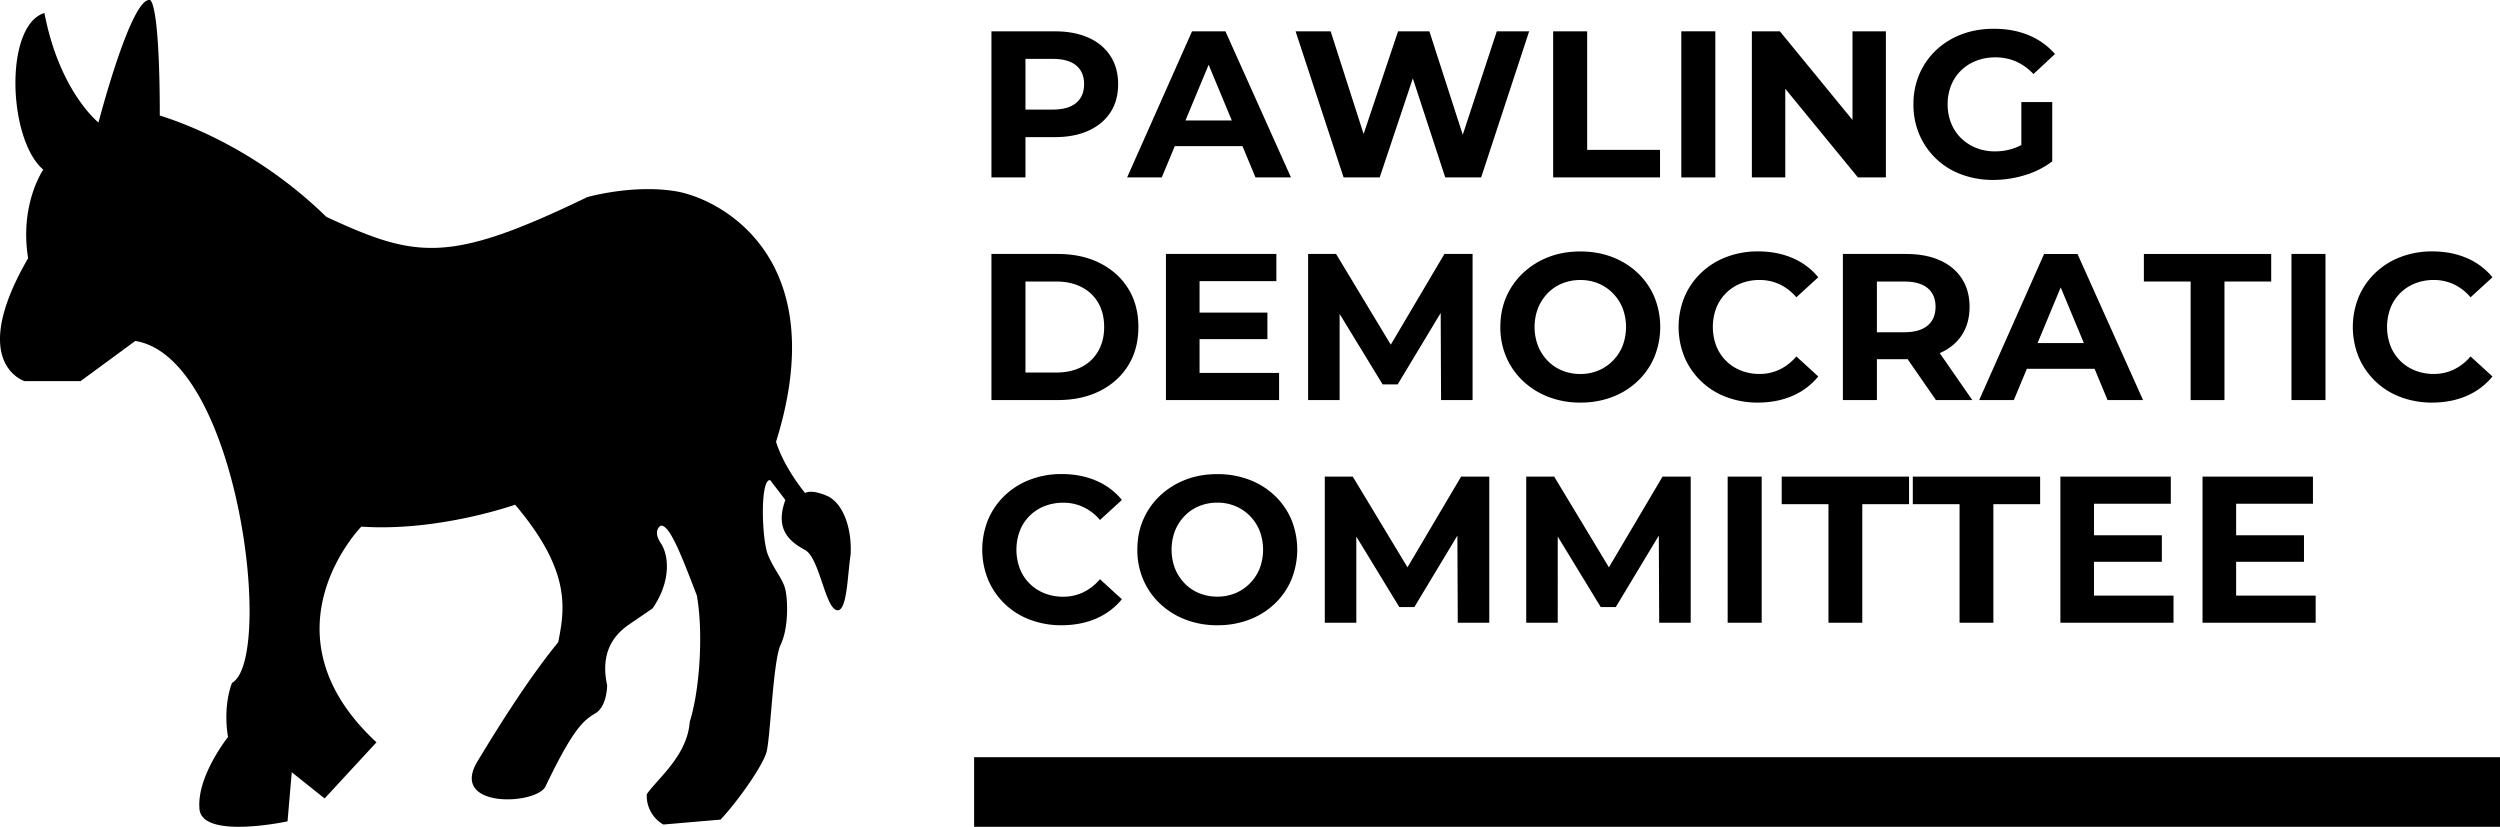 <svg xmlns="http://www.w3.org/2000/svg" width="3592.99" height="1188.26" viewBox="0 0 3592.99 1188.26"><title>PawlingDemWithText</title><path d="M991.29,1037.28c-3.35,48.74-46.51,81.86-61.77,104.18A47.62,47.62,0,0,0,953.34,1185l82.23-7.07c24.81-26.34,59.91-76.28,65.86-96.37s9.3-131.72,20.65-155.35,10.23-63.07,6.7-78.7-16.19-28.28-25.12-50.23-11.53-109.77,3.35-107.17l21.74,28.47c-16.19,44.09,8.37,60.84,28.46,72s28.28,79.44,44.28,86,16.38-49.48,21-79.25c2.1-36.09-9.49-71.81-31.82-83.72-25.3-11.54-33.49-5-33.49-5s-29.76-35.17-41.86-73.68c83.33-266.4-81.9-349.66-143.86-360s-127.39,8.35-127.39,8.35c-199.12,96.15-245.32,88.41-375,28.42C378.39,223.24,281.57,182.38,229.62,166c0,0,1-148.66-13.4-165.76-26.93-8.07-74.69,175.85-74.69,175.85S85.38,131.58,63.85,18.66C6,36.66,11.15,200,62.18,243.86c0,0-34.33,49.4-21.77,127.26-87.91,151.54-5,176.65-5,176.65h80.34L194.45,490c149,24.28,200.09,457.12,139,491.44-13.88,37-5.72,77.73-5.72,77.73s-44,55.13-41.18,101.46c.28,47,126.7,19.81,126.7,19.81l6.06-70.61,47.24,37.68,74.51-80.65c-170.23-158-21.77-310-21.77-310,111.35,7.54,221-31.53,221-31.53,80.56,95.07,71.63,149,62,197.58-38.7,47.44-78.14,108.47-116.09,171.35-41.74,69.15,89.3,62.88,98.6,34.23,40.19-83.35,54.33-93.39,71.07-103.44s16.74-40.19,16.74-40.19c-12.28-55.81,18.92-78.77,33.49-88.74l31.82-21.77c28.09-40.93,22.51-78.14,11.72-93.77-12.28-18.6,0-25.11,0-25.11,13-1.68,30.51,44.84,51.9,100.46C1011.37,912.28,1005.06,994.49,991.29,1037.28Z" transform="translate(0 0)"/><path d="M1424.89,255V45h90.9q28.2,0,48.6,9.15t31.5,26.25q11.1,17.1,11.1,40.5,0,23.7-11.1,40.65t-31.5,26.25q-20.4,9.3-48.6,9.3h-64.2l22.2-21.9V255Zm48.9-74.4-22.2-23.1h61.5q22.2,0,33.6-9.6t11.4-27q0-17.4-11.4-26.85t-33.6-9.45h-61.5l22.2-23.1Z" transform="translate(0 0)"/><path d="M1619.89,255l93.3-210h48l94.2,210h-51l-77.1-185.4h19.5L1669.69,255Zm47.1-45,12.3-36.9h108.6l12.6,36.9Z" transform="translate(0 0)"/><path d="M1931,255,1862,45h50.4l59.7,186h-25.2l62.4-186h45l60,186H2090l61.2-186h46.5l-69,210h-51.6l-53.4-163.2h13.8L1982.89,255Z" transform="translate(0 0)"/><path d="M2232.19,255V45h48.89V215.4h104.7V255Z" transform="translate(0 0)"/><path d="M2416.38,255V45h48.9V255Z" transform="translate(0 0)"/><path d="M2517.78,255V45H2558l123.9,151.2h-19.5V45h48V255h-40.2l-123.9-151.2h19.5V255Z" transform="translate(0 0)"/><path d="M2864.58,258.6a128.78,128.78,0,0,1-45.9-8,104.54,104.54,0,0,1-60.15-57.15A108.57,108.57,0,0,1,2750,150a108.57,108.57,0,0,1,8.55-43.5A103,103,0,0,1,2782.68,72a108.9,108.9,0,0,1,36.6-22.65q21-8,46.2-8,27.9,0,50.25,9.3a99.59,99.59,0,0,1,37.65,27l-30.9,28.8a77.4,77.4,0,0,0-25.2-18.15,73.91,73.91,0,0,0-29.7-5.85,74.81,74.81,0,0,0-27.6,5,64,64,0,0,0-21.75,14,61.8,61.8,0,0,0-14.1,21.3,72.51,72.51,0,0,0-5,27.3,72,72,0,0,0,5,26.85,61.49,61.49,0,0,0,14.1,21.45,66.25,66.25,0,0,0,21.6,14.1,71.68,71.68,0,0,0,27.45,5.1,80.72,80.72,0,0,0,54.6-20.7l27.6,35.1a124.57,124.57,0,0,1-39.9,19.95A155.91,155.91,0,0,1,2864.58,258.6Zm40.5-33V146.7h44.4v85.2Z" transform="translate(0 0)"/><path d="M1424.89,575V365h95.4q34.2,0,60.3,13.05t40.8,36.6q14.7,23.55,14.7,55.35t-14.7,55.35q-14.7,23.55-40.8,36.6t-60.3,13Zm48.9-39.6h44.1q21,0,36.45-7.95a57.39,57.39,0,0,0,24-22.8q8.55-14.85,8.55-34.65,0-20.1-8.55-34.8a57.66,57.66,0,0,0-24-22.65q-15.45-7.95-36.45-7.95h-44.1Z" transform="translate(0 0)"/><path d="M1724,536h114.3v39h-162.6V365h158.7v39H1724Zm-3.6-86.7h101.1v38.1h-101.1Z" transform="translate(0 0)"/><path d="M1880,575V365h40.19l89.4,148.2h-21.3l87.6-148.2h40.5V575h-45.3l-.59-140.1h9l-70.81,117.6h-21.6l-71.7-117.6h9.9V575Z" transform="translate(0 0)"/><path d="M2271.18,578.6a125.65,125.65,0,0,1-45.6-8.1,111,111,0,0,1-36.6-22.8,103,103,0,0,1-24.15-34.5,107.81,107.81,0,0,1-8.55-43.2q0-23.7,8.55-43.35A103.42,103.42,0,0,1,2189,392.3a111.33,111.33,0,0,1,36.45-22.8q20.85-8.1,45.75-8.1t45.75,8A109.33,109.33,0,0,1,2353.38,392a103,103,0,0,1,24.15,34.5,114.55,114.55,0,0,1,0,86.85A102.62,102.62,0,0,1,2353.38,548a109.33,109.33,0,0,1-36.45,22.65A127.64,127.64,0,0,1,2271.18,578.6Zm0-41.1a66.66,66.66,0,0,0,26-5,63,63,0,0,0,20.85-14.1,65,65,0,0,0,13.95-21.3,76.93,76.93,0,0,0,0-54.3,65,65,0,0,0-13.95-21.3,63,63,0,0,0-20.85-14.1,66.66,66.66,0,0,0-26-4.95,67.78,67.78,0,0,0-26.1,4.95,61.06,61.06,0,0,0-20.85,14.1,66.28,66.28,0,0,0-13.8,21.3,76.93,76.93,0,0,0,0,54.3,66.28,66.28,0,0,0,13.8,21.3,61.06,61.06,0,0,0,20.85,14.1A67.78,67.78,0,0,0,2271.18,537.5Z" transform="translate(0 0)"/><path d="M2526.18,578.6a125.9,125.9,0,0,1-45.15-8,104.85,104.85,0,0,1-60-57.15,114.93,114.93,0,0,1,0-87,104,104,0,0,1,24-34.5,107.68,107.68,0,0,1,36.3-22.65,125.68,125.68,0,0,1,45.15-8q27.3,0,49.5,9.45a95.9,95.9,0,0,1,37.2,27.75l-31.5,28.8a71.31,71.31,0,0,0-23.85-18.6,67,67,0,0,0-28.95-6.3,71.68,71.68,0,0,0-27,4.95,62.37,62.37,0,0,0-35.25,35.25,77.76,77.76,0,0,0,0,54.6,62.37,62.37,0,0,0,35.25,35.25,71.68,71.68,0,0,0,27,5,65.66,65.66,0,0,0,28.95-6.45,73.11,73.11,0,0,0,23.85-18.75l31.5,28.8A97.25,97.25,0,0,1,2576,569Q2553.78,578.6,2526.18,578.6Z" transform="translate(0 0)"/><path d="M2648.57,575V365h90.9q28.2,0,48.6,9.15t31.5,26.25q11.1,17.1,11.1,40.5,0,23.7-11.1,40.65t-31.5,25.8q-20.4,8.85-48.6,8.85h-64.2l22.2-21V575Zm48.9-74.4-22.2-23.1h61.5q22.2,0,33.6-9.6t11.4-27q0-17.4-11.4-26.85t-33.6-9.45h-61.5l22.2-23.1Zm84.9,74.4-52.8-76.2h52.2l52.8,76.2Z" transform="translate(0 0)"/><path d="M2844.47,575l93.3-210h48L3080,575h-51l-77.1-185.4h19.5L2894.27,575Zm47.1-45,12.3-36.9h108.6l12.6,36.9Z" transform="translate(0 0)"/><path d="M3148.37,575V404.6h-67.2V365h183v39.6H3197V575Z" transform="translate(0 0)"/><path d="M3293.27,575V365h48.9V575Z" transform="translate(0 0)"/><path d="M3495.16,578.6a125.9,125.9,0,0,1-45.15-8,104.85,104.85,0,0,1-60-57.15,114.93,114.93,0,0,1,0-87,104,104,0,0,1,24-34.5,107.68,107.68,0,0,1,36.3-22.65,125.68,125.68,0,0,1,45.15-8q27.3,0,49.5,9.45a95.9,95.9,0,0,1,37.2,27.75l-31.5,28.8a71.31,71.31,0,0,0-23.85-18.6,67,67,0,0,0-28.95-6.3,71.68,71.68,0,0,0-27,4.95,62.37,62.37,0,0,0-35.25,35.25,77.76,77.76,0,0,0,0,54.6,62.37,62.37,0,0,0,35.25,35.25,71.68,71.68,0,0,0,27,5,65.66,65.66,0,0,0,28.95-6.45,73.11,73.11,0,0,0,23.85-18.75l31.5,28.8A97.25,97.25,0,0,1,3545,569Q3522.76,578.6,3495.16,578.6Z" transform="translate(0 0)"/><path d="M1525.39,898.6a125.9,125.9,0,0,1-45.15-8,104.85,104.85,0,0,1-60-57.15,114.93,114.93,0,0,1,0-87,104,104,0,0,1,24-34.5,107.68,107.68,0,0,1,36.3-22.65,125.68,125.68,0,0,1,45.15-8q27.3,0,49.5,9.45a95.9,95.9,0,0,1,37.2,27.75l-31.5,28.8A71.31,71.31,0,0,0,1557,728.8a67,67,0,0,0-29-6.3,71.68,71.68,0,0,0-27,5,62.37,62.37,0,0,0-35.25,35.25,77.76,77.76,0,0,0,0,54.6,62.37,62.37,0,0,0,35.25,35.25,71.68,71.68,0,0,0,27,5,65.66,65.66,0,0,0,29-6.45,73.11,73.11,0,0,0,23.85-18.75l31.5,28.8a97.25,97.25,0,0,1-37.2,27.9Q1553,898.59,1525.39,898.6Z" transform="translate(0 0)"/><path d="M1749.49,898.6a125.57,125.57,0,0,1-45.6-8.1,110.77,110.77,0,0,1-36.6-22.8,102.87,102.87,0,0,1-24.15-34.5,107.81,107.81,0,0,1-8.55-43.2q0-23.7,8.55-43.35a103.27,103.27,0,0,1,24.15-34.35,111.12,111.12,0,0,1,36.45-22.8q20.84-8.1,45.75-8.1a127.5,127.5,0,0,1,45.75,8A109.53,109.53,0,0,1,1831.69,712a103.15,103.15,0,0,1,24.15,34.5,114.55,114.55,0,0,1,0,86.85A102.76,102.76,0,0,1,1831.69,868a109.53,109.53,0,0,1-36.45,22.65A127.71,127.71,0,0,1,1749.49,898.6Zm0-41.1a66.73,66.73,0,0,0,26-5,63.15,63.15,0,0,0,20.85-14.1,65,65,0,0,0,14-21.3,76.93,76.93,0,0,0,0-54.3,65,65,0,0,0-14-21.3,63.15,63.15,0,0,0-20.85-14.1,66.73,66.73,0,0,0-26-5,67.71,67.71,0,0,0-26.1,5,60.87,60.87,0,0,0-20.85,14.1,66.11,66.11,0,0,0-13.8,21.3,76.93,76.93,0,0,0,0,54.3,66.11,66.11,0,0,0,13.8,21.3,60.87,60.87,0,0,0,20.85,14.1A67.71,67.71,0,0,0,1749.49,857.5Z" transform="translate(0 0)"/><path d="M1904,895V685h40.19l89.4,148.2h-21.3l87.6-148.2h40.5V895h-45.3l-.59-140.1h9l-70.81,117.6h-21.6l-71.7-117.6h9.9V895Z" transform="translate(0 0)"/><path d="M2193.48,895V685h40.2l89.4,148.2h-21.3l87.6-148.2h40.5V895h-45.3l-.6-140.1h9l-70.8,117.6h-21.6l-71.7-117.6h9.9V895Z" transform="translate(0 0)"/><path d="M2483,895V685h48.9V895Z" transform="translate(0 0)"/><path d="M2627.87,895V724.6h-67.2V685h183v39.6h-67.2V895Z" transform="translate(0 0)"/><path d="M2816.27,895V724.6h-67.2V685h183v39.6h-67.2V895Z" transform="translate(0 0)"/><path d="M3009.47,856h114.3v39h-162.6V685h158.7v39h-110.4Zm-3.6-86.7H3107v38.1h-101.1Z" transform="translate(0 0)"/><path d="M3213.77,856h114.3v39h-162.6V685h158.7v39h-110.4Zm-3.6-86.7h101.1v38.1h-101.1Z" transform="translate(0 0)"/><rect x="1399.99" y="1088.26" width="2193" height="100"/></svg>